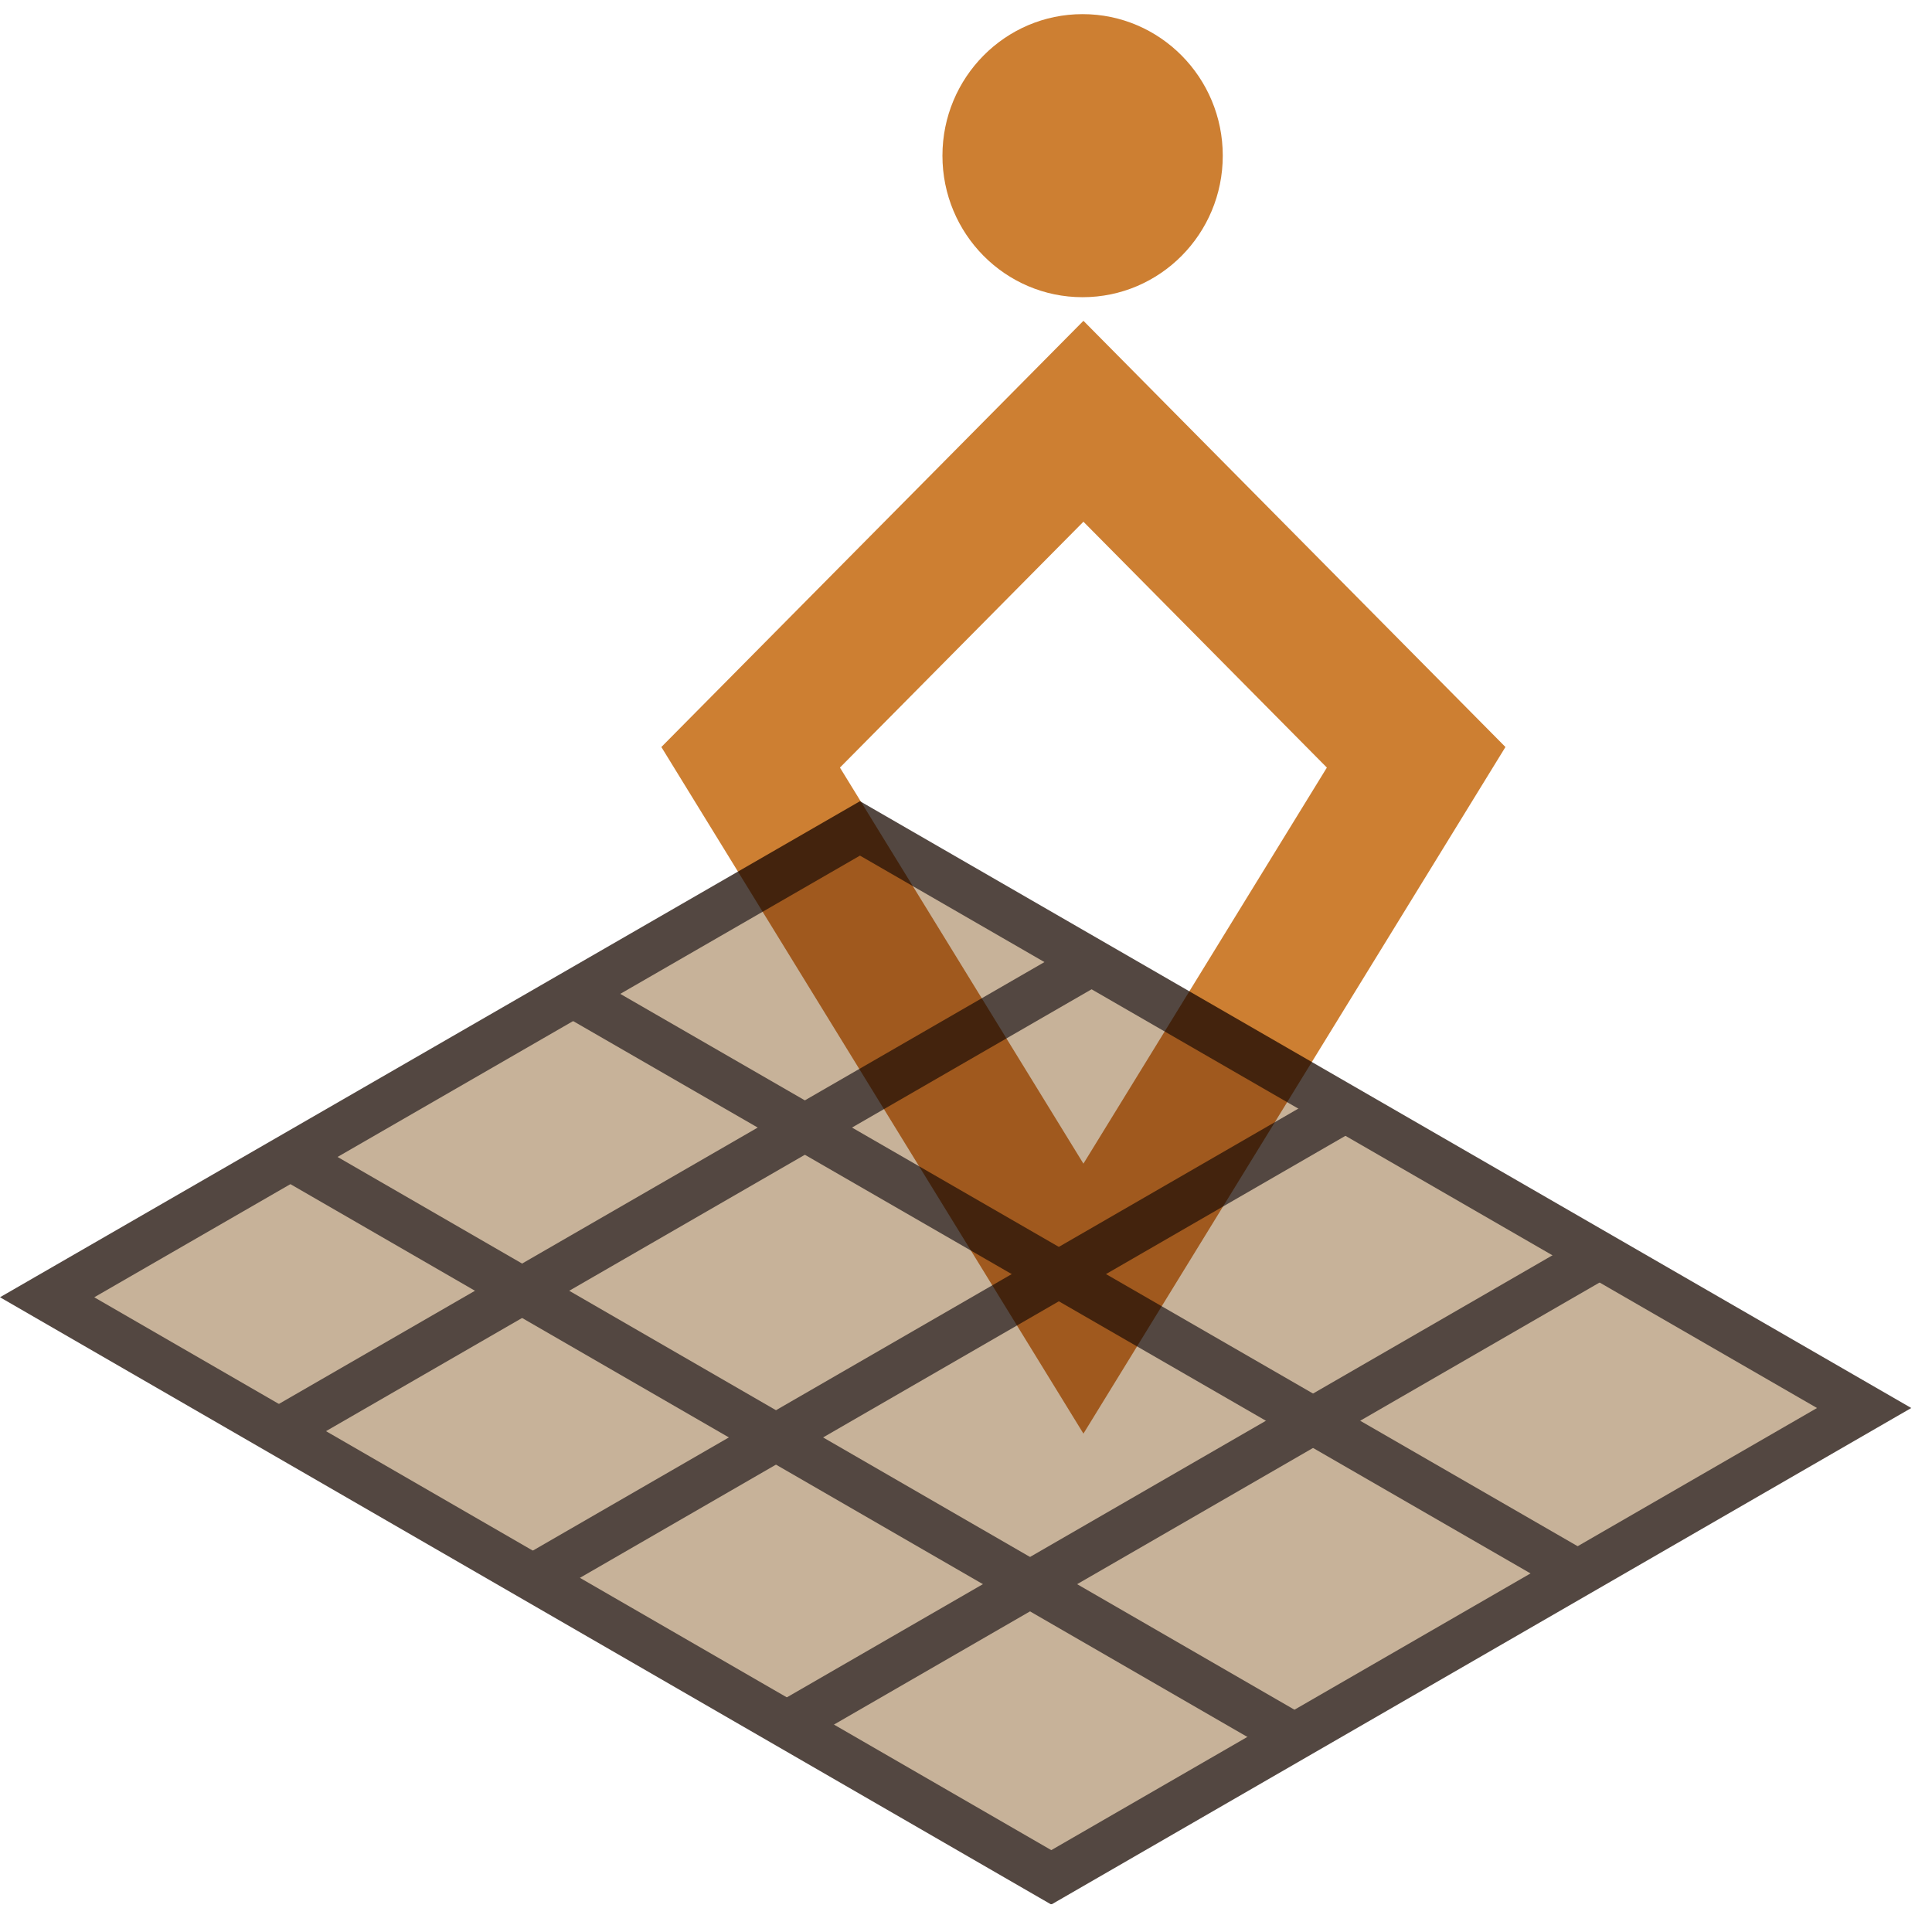 <svg width="41" height="41" viewBox="0 0 41 41" fill="none" xmlns="http://www.w3.org/2000/svg">
<g clip-path="url(#clip0_143_20)">
<path d="M22.31 39.84L1 27.53L18.25 17.58L39.56 29.88L22.31 39.84Z" fill="#C7B299" stroke="#534741" stroke-miterlimit="10"/>
<path d="M12.16 21.09L33.48 33.39" stroke="#534741" stroke-miterlimit="10"/>
<path d="M6.16 24.55L27.47 36.86" stroke="#534741" stroke-miterlimit="10"/>
<path d="M23.09 20.46L5.92 30.37" stroke="#534741" stroke-miterlimit="10"/>
<path d="M28.65 23.47L11.21 33.54" stroke="#534741" stroke-miterlimit="10"/>
<path d="M33.91 26.66L16.66 36.62" stroke="#534741" stroke-miterlimit="10"/>
</g>
<g filter="url(#filter0_i_143_20)">
<path d="M30.053 15.071L22.992 26.559L15.93 15.071L22.992 7.94L30.053 15.071Z" stroke="#CD7F32" stroke-width="3" stroke-miterlimit="10"/>
</g>
<g filter="url(#filter1_i_143_20)">
<path d="M22.974 6.007C24.617 6.007 25.949 4.663 25.949 3.004C25.949 1.345 24.617 0 22.974 0C21.332 0 20 1.345 20 3.004C20 4.663 21.332 6.007 22.974 6.007Z" fill="#CD7F32"/>
</g>
<defs>
<filter id="filter0_i_143_20" x="14.035" y="5.808" width="17.913" height="24.615" filterUnits="userSpaceOnUse" color-interpolation-filters="sRGB">
<feFlood flood-opacity="0" result="BackgroundImageFix"/>
<feBlend mode="normal" in="SourceGraphic" in2="BackgroundImageFix" result="shape"/>
<feColorMatrix in="SourceAlpha" type="matrix" values="0 0 0 0 0 0 0 0 0 0 0 0 0 0 0 0 0 0 127 0" result="hardAlpha"/>
<feOffset dy="1"/>
<feGaussianBlur stdDeviation="1"/>
<feComposite in2="hardAlpha" operator="arithmetic" k2="-1" k3="1"/>
<feColorMatrix type="matrix" values="0 0 0 0 0.812 0 0 0 0 0.71 0 0 0 0 0.231 0 0 0 1 0"/>
<feBlend mode="multiply" in2="shape" result="effect1_innerShadow_143_20"/>
</filter>
<filter id="filter1_i_143_20" x="20" y="0" width="5.949" height="6.308" filterUnits="userSpaceOnUse" color-interpolation-filters="sRGB">
<feFlood flood-opacity="0" result="BackgroundImageFix"/>
<feBlend mode="normal" in="SourceGraphic" in2="BackgroundImageFix" result="shape"/>
<feColorMatrix in="SourceAlpha" type="matrix" values="0 0 0 0 0 0 0 0 0 0 0 0 0 0 0 0 0 0 127 0" result="hardAlpha"/>
<feOffset dy="0.3"/>
<feGaussianBlur stdDeviation="1"/>
<feComposite in2="hardAlpha" operator="arithmetic" k2="-1" k3="1"/>
<feColorMatrix type="matrix" values="0 0 0 0 0.812 0 0 0 0 0.71 0 0 0 0 0.231 0 0 0 1 0"/>
<feBlend mode="multiply" in2="shape" result="effect1_innerShadow_143_20"/>
</filter>
<clipPath id="clip0_143_20">
<rect width="40.56" height="23.41" fill="white" transform="translate(0 17)"/>
</clipPath>
</defs>
</svg>
